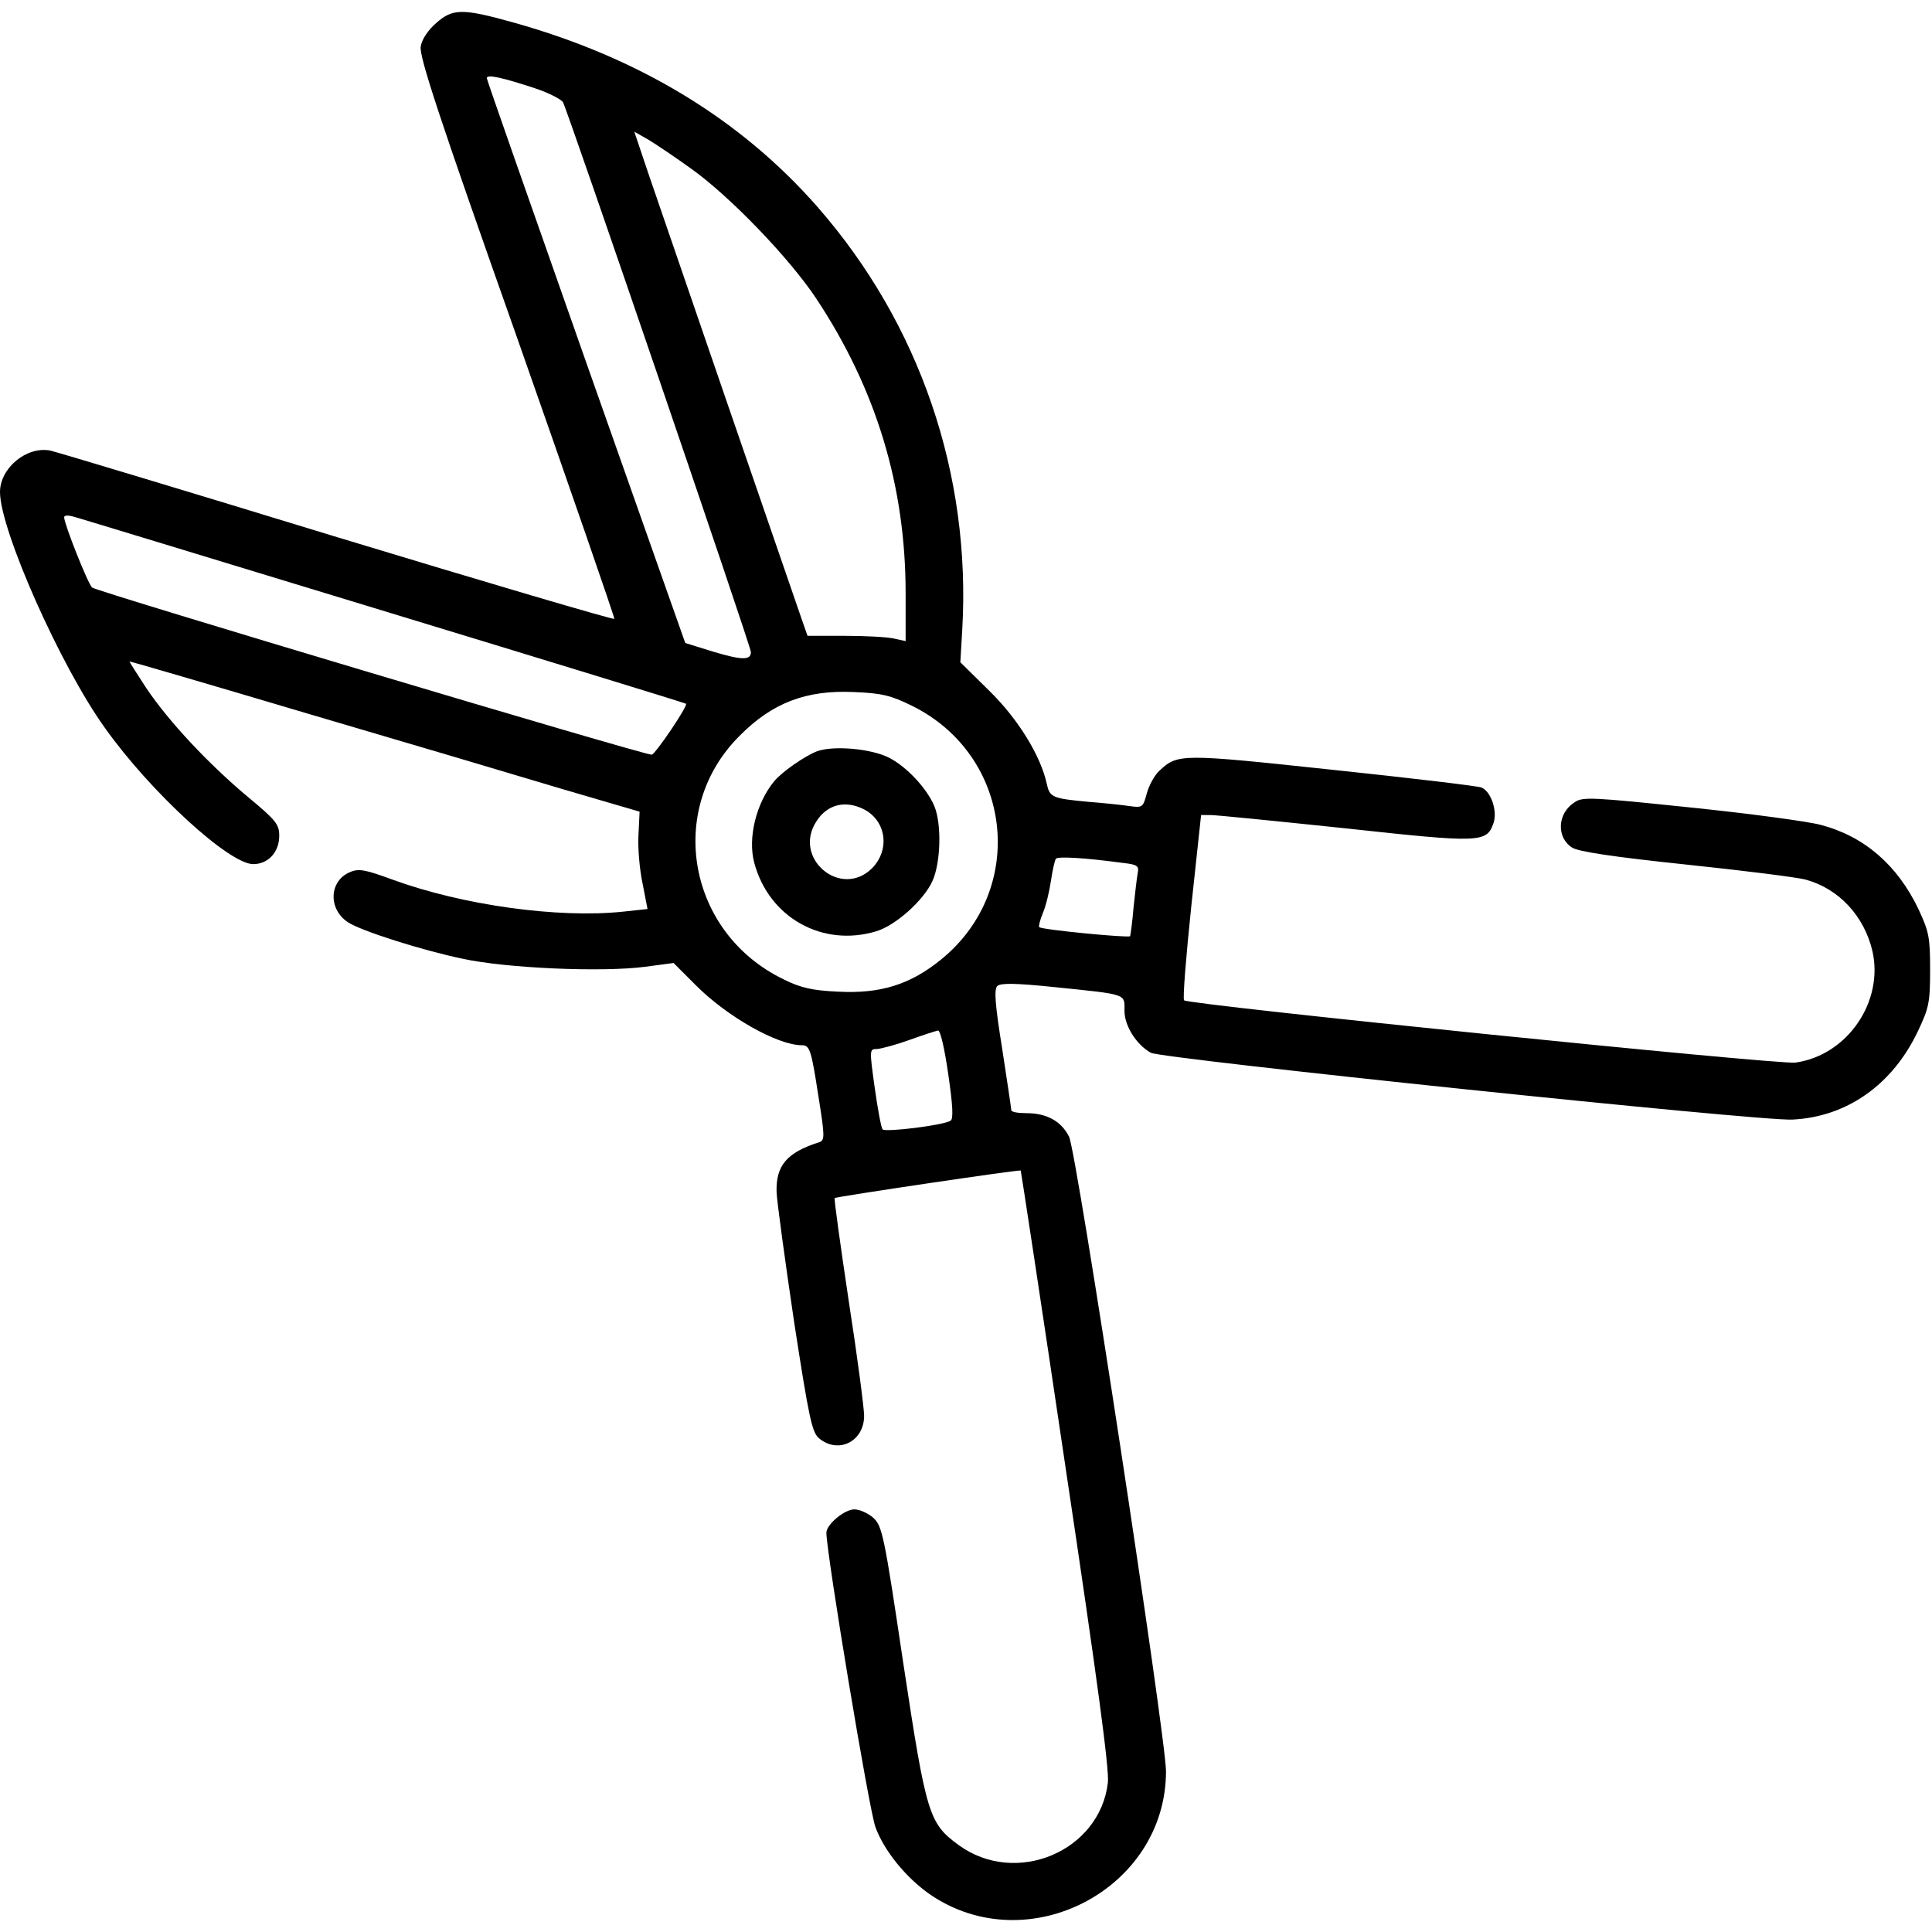 <?xml version="1.0" standalone="no"?>
<!DOCTYPE svg PUBLIC "-//W3C//DTD SVG 20010904//EN"
 "http://www.w3.org/TR/2001/REC-SVG-20010904/DTD/svg10.dtd">
<svg version="1.0" xmlns="http://www.w3.org/2000/svg"
 width="512pt" height="512pt" viewBox="0 0 512 512"
 preserveAspectRatio="xMidYMid meet">

<g transform="translate(0,512) scale(0.1,-0.1)"
fill="#000000" stroke="none">
<path d="M1156 5059 c-21 -18 -38 -43 -41 -62 -5 -25 49 -189 255 -771 143
-407 259 -742 258 -746 -2 -3 -331 94 -733 216 -402 123 -744 226 -762 230
-62 12 -133 -46 -133 -110 0 -100 160 -461 278 -625 120 -169 329 -361 393
-361 40 0 69 32 69 75 0 30 -8 41 -83 103 -105 88 -209 199 -269 288 -25 38
-45 70 -45 71 1 1 213 -61 472 -138 259 -76 562 -166 675 -200 l205 -60 -3
-62 c-2 -34 3 -92 11 -129 l13 -67 -65 -7 c-172 -18 -425 17 -611 85 -71 26
-89 30 -112 20 -56 -23 -59 -98 -6 -133 35 -23 195 -74 305 -97 116 -25 369
-36 483 -21 l75 10 60 -60 c83 -83 216 -158 280 -158 21 0 25 -12 44 -136 17
-106 17 -116 2 -121 -85 -27 -115 -61 -113 -132 1 -25 22 -179 46 -341 40
-260 48 -297 67 -312 51 -42 119 -8 119 60 0 20 -18 158 -41 306 -22 147 -39
269 -37 271 5 4 491 76 493 73 1 -2 55 -356 119 -788 84 -561 116 -799 112
-834 -21 -182 -243 -276 -395 -166 -79 58 -86 78 -147 481 -51 343 -56 365
-80 387 -14 12 -36 22 -50 22 -26 0 -74 -40 -74 -62 1 -60 113 -734 130 -780
23 -63 81 -134 144 -178 259 -178 626 13 626 326 0 89 -237 1645 -257 1682
-21 41 -59 62 -113 62 -22 0 -40 3 -40 8 0 4 -11 77 -24 162 -19 118 -22 158
-13 167 9 8 46 8 152 -3 195 -20 185 -17 185 -63 0 -40 32 -90 70 -111 30 -16
1616 -182 1700 -177 145 7 266 93 333 235 29 61 32 76 32 162 0 86 -3 101 -31
161 -56 117 -144 193 -259 223 -33 9 -188 30 -344 46 -260 27 -287 29 -308 14
-46 -29 -49 -93 -7 -120 16 -11 111 -25 301 -45 153 -16 296 -34 318 -40 88
-24 155 -96 177 -189 31 -135 -67 -277 -204 -296 -46 -6 -1606 153 -1620 165
-4 3 5 115 19 249 l26 242 26 0 c14 0 174 -16 355 -35 359 -39 376 -39 394 14
11 32 -7 84 -32 94 -9 4 -187 25 -395 47 -403 43 -410 43 -459 -3 -12 -11 -27
-38 -33 -60 -10 -37 -11 -38 -47 -33 -20 3 -68 8 -107 11 -97 9 -103 12 -111
48 -16 74 -76 172 -153 247 l-76 75 5 85 c24 412 -112 811 -383 1121 -203 232
-473 396 -805 489 -136 38 -162 38 -206 -1z m262 -173 c36 -12 69 -29 74 -37
12 -21 498 -1442 498 -1457 0 -22 -23 -22 -100 1 l-74 23 -263 745 c-144 409
-263 748 -263 752 0 11 43 1 128 -27z m415 -214 c102 -73 259 -236 330 -343
159 -240 237 -497 237 -781 l0 -127 -32 7 c-18 4 -77 7 -130 7 l-98 0 -14 40
c-33 95 -372 1080 -407 1183 l-38 113 37 -21 c20 -12 72 -47 115 -78z m-813
-1172 c437 -133 796 -243 798 -245 6 -5 -82 -135 -91 -135 -24 0 -1473 433
-1483 443 -12 12 -74 169 -74 186 0 6 11 6 28 1 15 -4 385 -117 822 -250z
m1396 -250 c267 -131 308 -485 79 -672 -82 -67 -161 -92 -274 -86 -67 3 -99
10 -143 32 -255 122 -315 450 -118 646 86 87 176 122 303 116 74 -3 98 -9 153
-36z m561 -417 c37 -4 42 -8 38 -27 -2 -11 -7 -52 -11 -91 -3 -38 -8 -72 -9
-76 -4 -5 -234 17 -241 24 -2 2 2 19 10 38 8 19 17 57 21 84 4 28 10 54 13 59
4 7 76 3 179 -11z m-464 -560 c12 -82 14 -119 6 -123 -18 -12 -172 -31 -180
-23 -4 5 -13 54 -21 111 -14 101 -14 102 6 102 12 1 50 11 86 24 36 13 70 24
76 25 6 0 17 -46 27 -116z"/>
<path d="M2165 3129 c-33 -13 -92 -54 -113 -79 -48 -58 -71 -151 -53 -217 39
-145 181 -224 323 -181 51 15 126 82 149 133 22 48 25 151 5 199 -20 47 -73
104 -120 128 -47 24 -147 33 -191 17z m125 -154 c59 -31 69 -107 21 -156 -83
-82 -212 27 -147 125 29 45 77 56 126 31z"/>
</g>
</svg>
